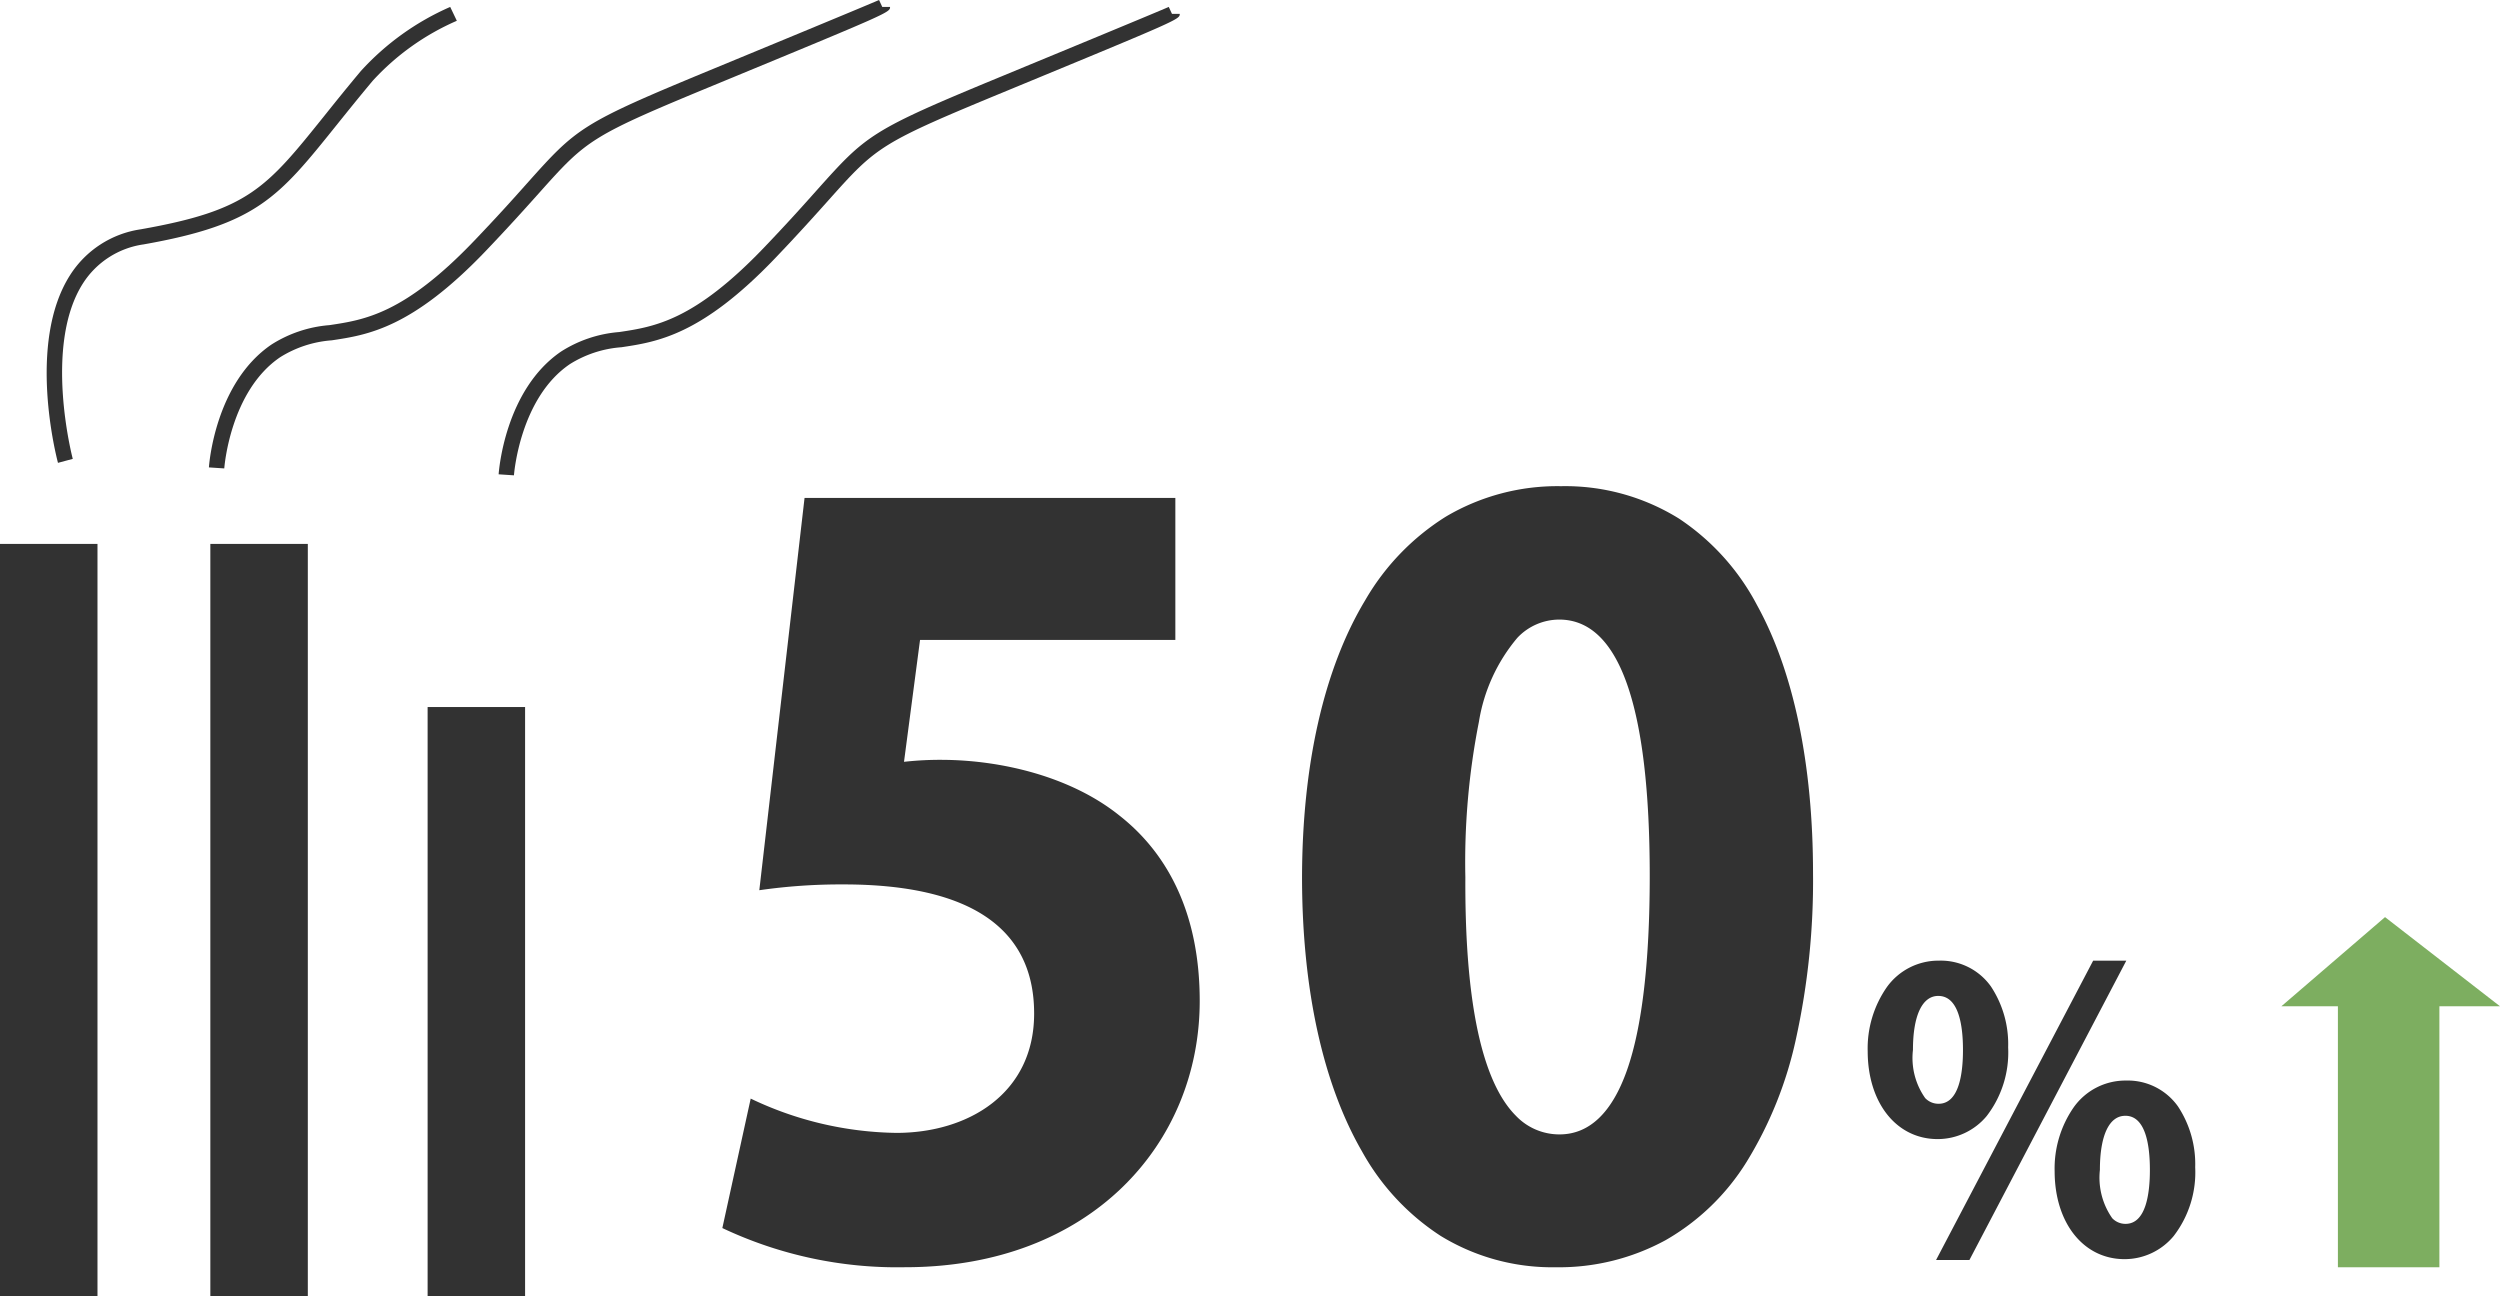 <svg xmlns="http://www.w3.org/2000/svg" width="172.432" height="89.407" viewBox="0 0 172.432 89.407">
  <g id="Group_16" data-name="Group 16" transform="translate(0.001 0)">
    <path id="Fill_31" data-name="Fill 31" d="M0,51.891H6.724V0H0Z" transform="translate(-0.001 37.515)" fill="#323232"/>
    <path id="Fill_32" data-name="Fill 32" d="M0,51.891H6.723V0H0Z" transform="translate(14.507 37.515)" fill="#323232"/>
    <path id="Fill_33" data-name="Fill 33" d="M0,40.64H6.723V0H0Z" transform="translate(29.493 48.766)" fill="#323232"/>
    <path id="Fill_34" data-name="Fill 34" d="M.78,31.446c-.089-.334-2.157-8.254.83-12.941a6.974,6.974,0,0,1,4.885-3.168c7.427-1.312,8.642-2.826,12.672-7.845.727-.908,1.543-1.924,2.5-3.067A18.16,18.16,0,0,1,27.833,0l.457.956a17.1,17.1,0,0,0-5.812,4.149c-.95,1.136-1.761,2.147-2.486,3.049C15.994,13.136,14.5,15,6.678,16.38A5.954,5.954,0,0,0,2.5,19.072c-2.739,4.294-.722,12.023-.7,12.1Z" transform="translate(3.218 0.478)" fill="#323232"/>
    <path id="Fill_35" data-name="Fill 35" d="M1.058,32.308,0,32.238C.017,32,.437,26.4,4.319,23.762a8.731,8.731,0,0,1,4-1.337c2.419-.363,5.16-.774,10-5.839,1.57-1.642,2.7-2.9,3.6-3.914,3.49-3.9,3.7-4.135,12.886-7.931C45.411.361,46.17.024,46.222,0l.221.478h.537c0,.379,0,.379-11.766,5.241-8.963,3.7-9.1,3.854-12.5,7.659-.911,1.018-2.046,2.284-3.628,3.941-5.091,5.326-8.152,5.785-10.61,6.154a7.758,7.758,0,0,0-3.562,1.166c-3.458,2.346-3.851,7.616-3.854,7.669" transform="translate(14.408 0)" fill="#323232"/>
    <path id="Fill_36" data-name="Fill 36" d="M1.057,32.308,0,32.238C.017,32,.436,26.4,4.318,23.763a8.726,8.726,0,0,1,4-1.338c2.419-.362,5.16-.774,10-5.839,1.569-1.641,2.7-2.9,3.6-3.914,3.49-3.9,3.7-4.135,12.886-7.93C45.41.361,46.169.025,46.221,0l.221.479h.537c0,.378,0,.378-11.766,5.24-8.963,3.7-9.1,3.854-12.5,7.659-.911,1.018-2.046,2.285-3.628,3.941-5.091,5.326-8.152,5.785-10.61,6.154A7.748,7.748,0,0,0,4.911,24.64c-3.457,2.346-3.851,7.615-3.854,7.668" transform="translate(34.391 0.477)" fill="#323232"/>
    <path id="Fill_37" data-name="Fill 37" d="M31.245,9.792H13.636L12.53,18.2a22.224,22.224,0,0,1,2.735-.136c4,.031,8.757,1.149,12.1,3.823,3.483,2.722,5.561,6.958,5.561,12.805,0,9.875-7.555,18.367-20.314,18.367A28.206,28.206,0,0,1,0,50.357l1.956-8.929a23.943,23.943,0,0,0,10.059,2.365c4.912,0,9.5-2.692,9.49-8.248C21.5,29.687,17.1,26.656,8.362,26.656a39.409,39.409,0,0,0-5.812.4L5.67,0H31.245Z" transform="translate(49.821 34.345)" fill="#323232"/>
    <path id="Fill_38" data-name="Fill 38" d="M17.5,53.872A14.727,14.727,0,0,1,9.562,51.71a16.392,16.392,0,0,1-5.43-5.836C1.448,41.223.019,34.728,0,27.091,0,19.248,1.506,12.6,4.354,7.871A16.579,16.579,0,0,1,9.92,2.1,15.1,15.1,0,0,1,17.854,0a14.864,14.864,0,0,1,8.152,2.239A16.2,16.2,0,0,1,31.38,8.2c2.529,4.579,3.865,10.981,3.865,18.513a50.777,50.777,0,0,1-1.17,11.373,27.028,27.028,0,0,1-3.429,8.545A15.836,15.836,0,0,1,25.082,52,15.346,15.346,0,0,1,17.5,53.872ZM17.739,9.2a3.98,3.98,0,0,0-2.887,1.257A11.9,11.9,0,0,0,12.2,16.249a49.883,49.883,0,0,0-.935,10.731c-.042,8.545,1.129,14.075,3.48,16.438a4.136,4.136,0,0,0,3.015,1.291c2.058,0,3.625-1.5,4.659-4.445s1.563-7.459,1.563-13.372C23.982,15.15,21.882,9.2,17.739,9.2Z" transform="translate(89.804 33.534)" fill="#323232"/>
    <path id="Fill_39" data-name="Fill 39" d="M7.016,20.648h-2.3L15.552,0h2.286Zm10.7-.059c-2.832,0-4.815-2.49-4.822-6.056A7.4,7.4,0,0,1,14.221,10.1a4.378,4.378,0,0,1,3.607-1.829A4.241,4.241,0,0,1,21.4,10.054a7.212,7.212,0,0,1,1.189,4.2A7.2,7.2,0,0,1,21.1,19,4.4,4.4,0,0,1,17.719,20.589Zm.048-9.887c-1.111,0-1.748,1.359-1.748,3.729a4.868,4.868,0,0,0,.85,3.333,1.255,1.255,0,0,0,.918.391c1.389,0,1.68-2.025,1.68-3.724S19.173,10.7,17.767,10.7ZM4.823,12.308C1.991,12.308.007,9.82,0,6.258A7.387,7.387,0,0,1,1.323,1.825,4.38,4.38,0,0,1,4.93,0,4.243,4.243,0,0,1,8.5,1.781a7.2,7.2,0,0,1,1.188,4.2A7.188,7.188,0,0,1,8.206,10.72,4.4,4.4,0,0,1,4.823,12.308Zm.048-9.875c-1.111,0-1.749,1.357-1.749,3.723a4.8,4.8,0,0,0,.843,3.324,1.263,1.263,0,0,0,.925.392c1.39,0,1.682-2.021,1.682-3.716S6.277,2.434,4.871,2.434Z" transform="translate(128.819 66.258)" fill="#323232"/>
    <path id="Fill_40" data-name="Fill 40" d="M15.08,6.15H10.9v18h-7v-18H0L7.15,0Z" transform="translate(157.351 63.256)" fill="#7dae60"/>
  </g>
</svg>
